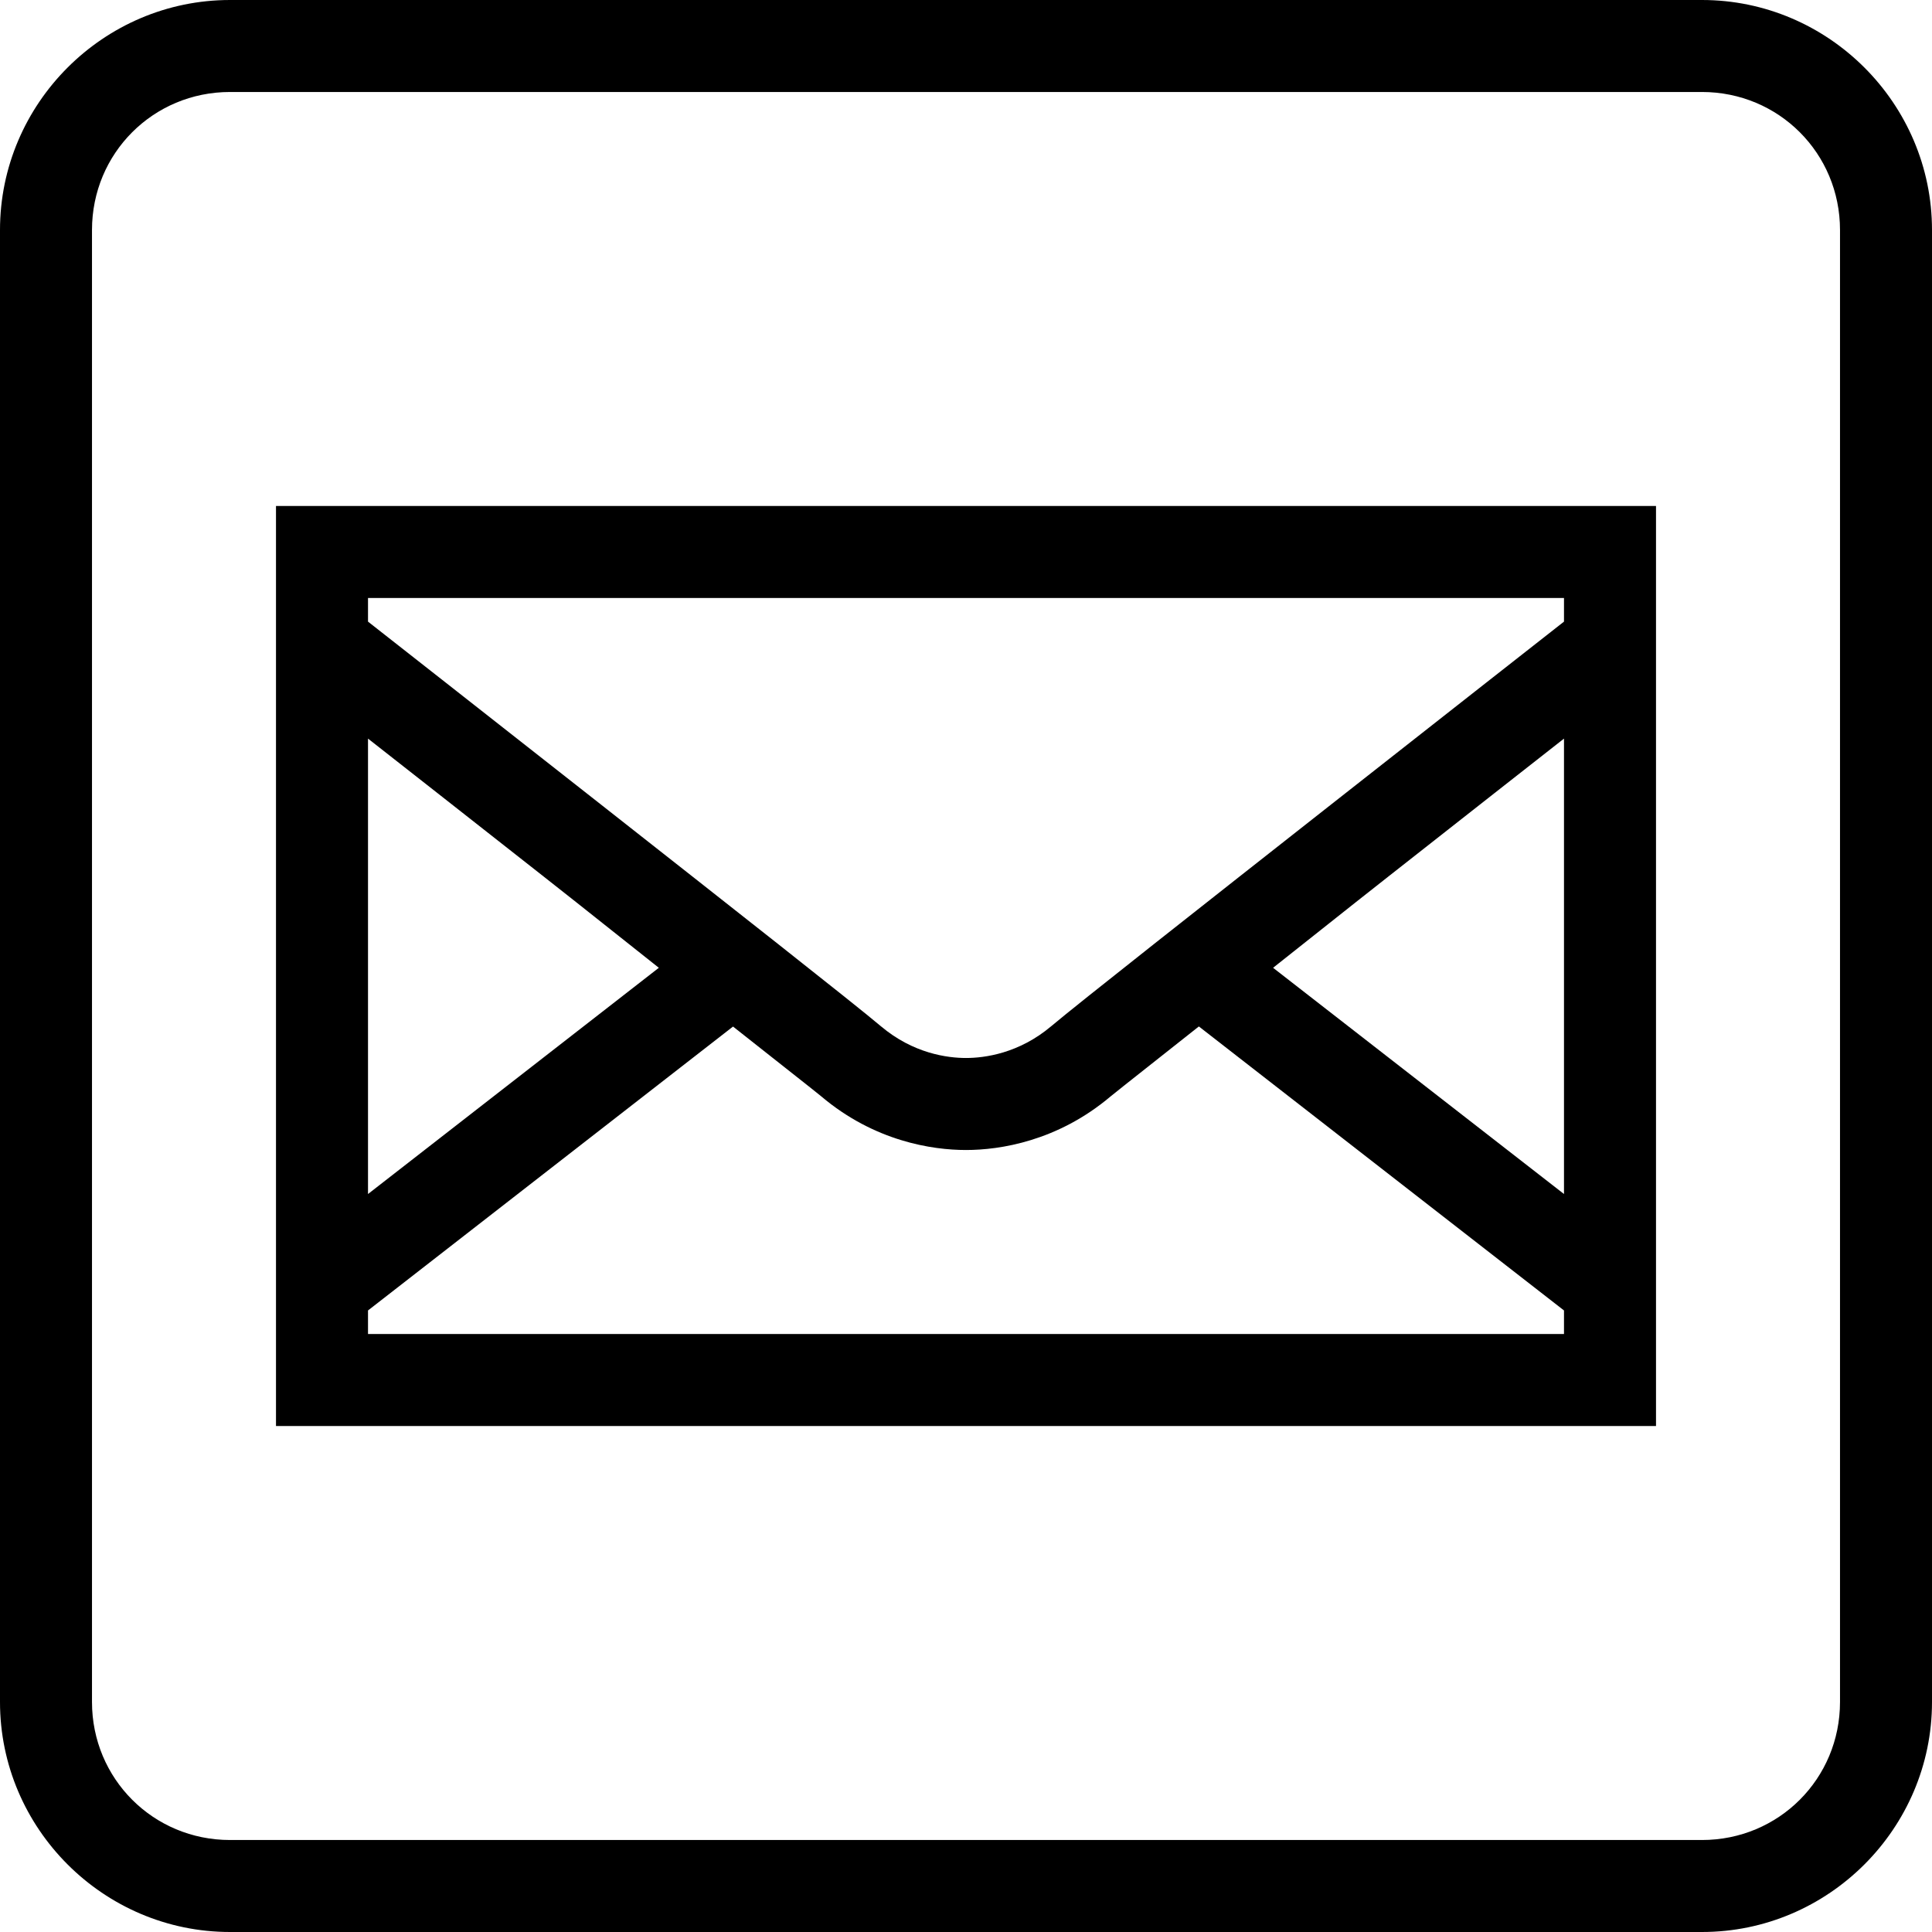 <svg xmlns="http://www.w3.org/2000/svg" width="375" viewBox="0 0 375 375" height="375" version="1.0"><path d="M 44.645 0 C 20.094 0 0 20.094 0 44.645 L 0 330.355 C 0 354.906 20.094 375 44.645 375 L 330.355 375 C 354.906 375 375 354.906 375 330.355 L 375 44.645 C 375 20.094 354.906 0 330.355 0 Z M 44.645 17.855 L 330.355 17.855 C 345.254 17.855 357.145 29.746 357.145 44.645 L 357.145 330.355 C 357.145 345.254 345.254 357.145 330.355 357.145 L 44.645 357.145 C 29.746 357.145 17.855 345.254 17.855 330.355 L 17.855 44.645 C 17.855 29.746 29.746 17.855 44.645 17.855 Z M 53.57 98.215 L 53.57 276.785 L 321.43 276.785 L 321.43 98.215 Z M 71.43 116.07 L 303.57 116.07 L 303.57 120.656 C 300.57 123.012 281.648 137.844 258.754 155.848 C 234.113 175.227 209.137 194.883 204.066 199.168 C 197.773 204.484 191.098 205.355 187.5 205.355 C 183.891 205.355 177.242 204.488 170.949 199.168 C 165.863 194.863 140.887 175.227 116.246 155.848 C 93.352 137.848 74.43 123.012 71.43 120.656 Z M 71.43 143.363 C 79.91 150.016 87.957 156.32 105.207 169.887 C 115.512 177.988 118.789 180.668 127.879 187.848 L 71.43 231.758 Z M 303.57 143.363 L 303.57 231.758 L 247.105 187.848 C 256.195 180.668 259.488 177.992 269.793 169.887 C 287.043 156.32 295.09 150.016 303.57 143.363 Z M 232.699 199.234 L 303.57 254.359 L 303.57 258.93 L 71.43 258.93 L 71.43 254.359 L 142.281 199.254 C 147.133 203.109 158.395 211.945 159.406 212.805 C 169.707 221.516 180.91 223.215 187.5 223.215 C 194.098 223.215 205.281 221.504 215.574 212.805 C 216.594 211.941 227.848 203.094 232.699 199.234 Z M 232.699 199.234"/></svg>